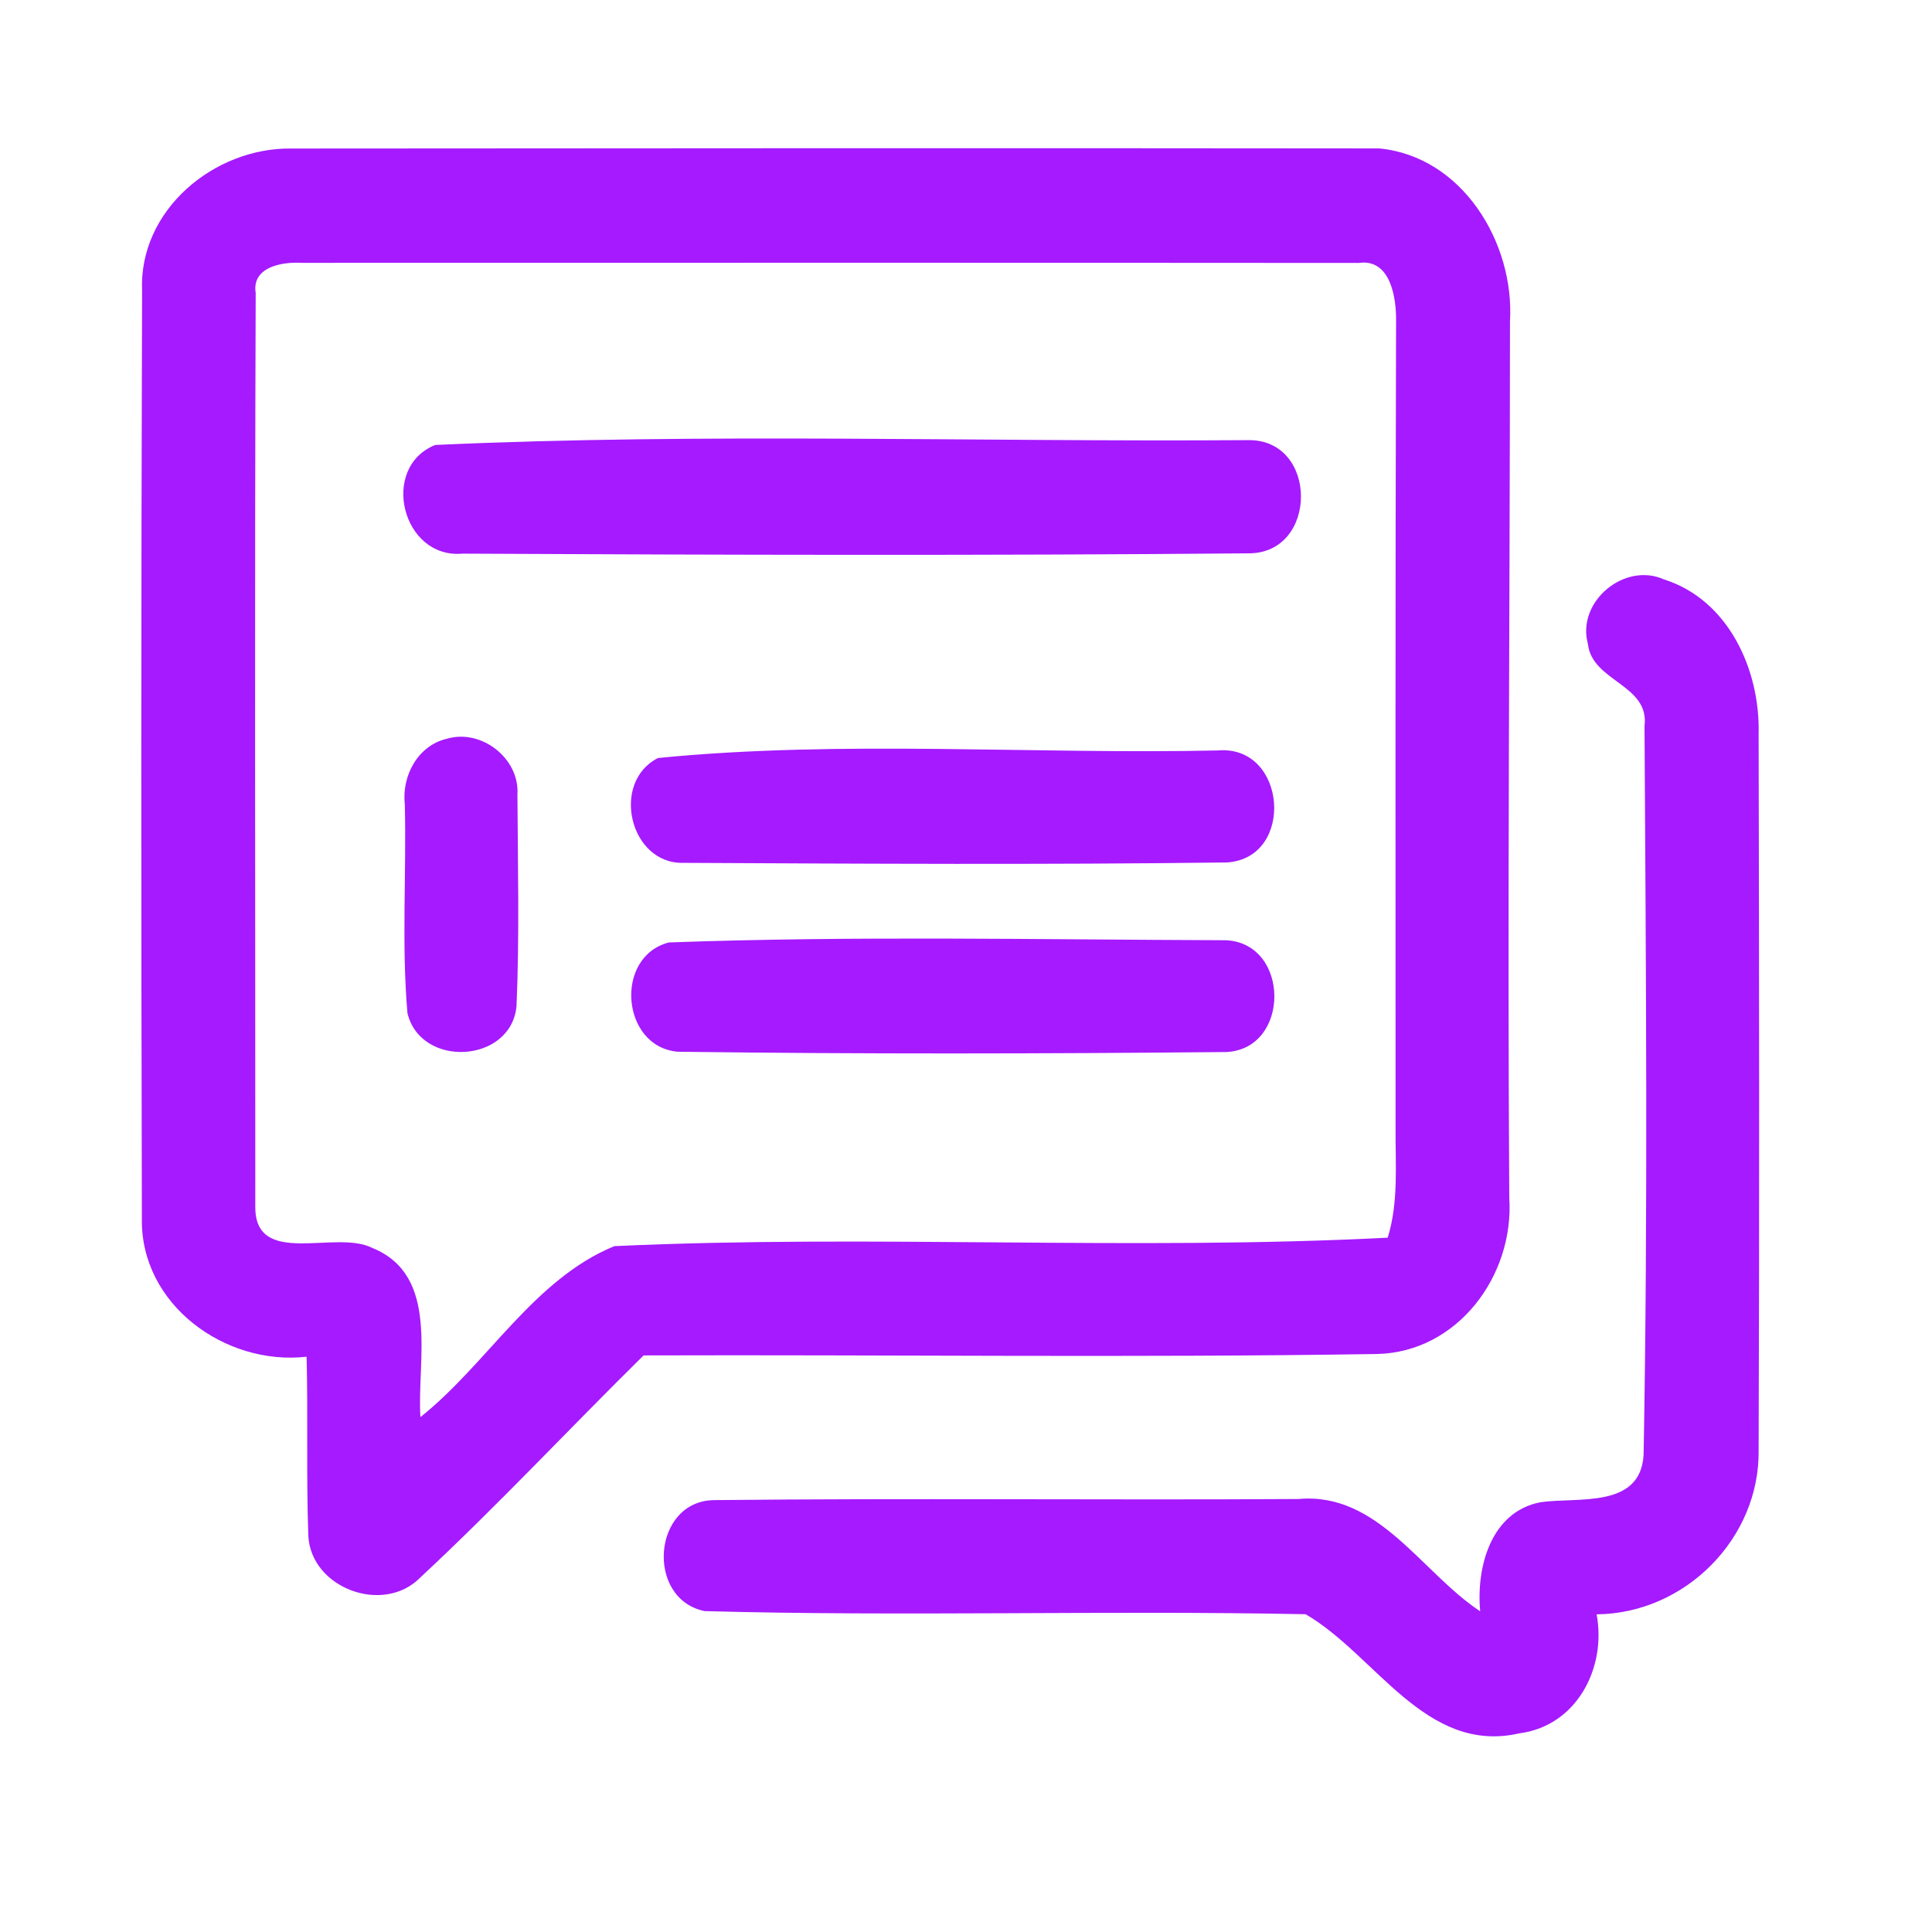 <?xml version="1.0" encoding="UTF-8" ?>
<!DOCTYPE svg PUBLIC "-//W3C//DTD SVG 1.1//EN" "http://www.w3.org/Graphics/SVG/1.1/DTD/svg11.dtd">
<svg width="192pt" height="192pt" viewBox="0 0 192 192" version="1.1" xmlns="http://www.w3.org/2000/svg">
<g id="#a51affff">
<path fill="#a51aff" opacity="1.00" d=" M 14.12 28.92 C 13.76 20.89 21.28 14.65 28.97 14.76 C 65.00 14.73 101.03 14.71 137.06 14.75 C 145.32 15.54 150.53 24.12 150.06 31.95 C 150.05 60.99 149.80 90.03 149.99 119.06 C 150.49 126.74 144.87 134.39 136.83 134.56 C 112.55 134.94 88.25 134.62 63.96 134.70 C 56.53 142.02 49.41 149.66 41.78 156.76 C 38.12 160.52 30.87 157.84 30.64 152.59 C 30.43 146.67 30.62 140.75 30.47 134.83 C 22.35 135.75 13.93 129.61 14.10 121.08 C 14.02 90.36 14.02 59.64 14.12 28.92 M 25.41 29.12 C 25.30 59.41 25.38 89.70 25.37 119.98 C 25.39 125.99 33.35 122.18 36.98 124.01 C 43.76 126.74 41.42 135.18 41.78 140.83 C 48.46 135.51 53.01 127.15 61.05 123.84 C 86.61 122.66 112.35 124.31 137.91 123.00 C 139.01 119.43 138.66 115.67 138.69 112.00 C 138.69 85.31 138.66 58.62 138.74 31.93 C 138.78 29.61 138.19 25.67 135.03 26.13 C 100.00 26.10 64.96 26.12 29.93 26.12 C 28.01 26.01 25.00 26.54 25.41 29.12 Z" />
<path fill="#a51aff" opacity="1.00" d=" M 43.25 44.22 C 70.05 43.00 97.13 43.93 124.03 43.74 C 131.04 43.62 131.04 55.05 124.04 54.99 C 98.02 55.22 71.97 55.15 45.94 55.02 C 39.97 55.55 37.70 46.46 43.25 44.22 Z" />
<path fill="#a51aff" opacity="1.00" d=" M 157.80 63.97 C 156.67 59.79 161.44 55.82 165.36 57.58 C 171.78 59.60 174.93 66.59 174.77 72.92 C 174.82 96.64 174.86 120.36 174.77 144.08 C 174.91 152.89 167.45 160.36 158.67 160.43 C 159.67 165.75 156.69 171.53 150.98 172.26 C 141.67 174.38 136.71 164.46 129.75 160.42 C 109.86 160.02 89.91 160.66 70.02 160.11 C 64.12 158.89 64.84 149.16 70.96 149.08 C 90.31 148.87 109.68 149.09 129.04 148.97 C 136.96 148.25 141.24 156.26 147.10 160.13 C 146.69 155.77 148.15 150.23 153.10 149.29 C 156.79 148.75 163.03 149.97 163.34 144.57 C 163.78 120.46 163.57 96.30 163.43 72.17 C 163.96 68.00 158.20 67.76 157.80 63.97 Z" />
<path fill="#a51aff" opacity="1.00" d=" M 44.39 73.42 C 47.83 72.39 51.66 75.37 51.42 78.97 C 51.46 85.98 51.63 93.00 51.33 100.00 C 50.78 105.69 41.79 106.18 40.49 100.67 C 39.90 93.79 40.40 86.85 40.23 79.94 C 39.91 77.12 41.51 74.10 44.39 73.42 Z" />
<path fill="#a51aff" opacity="1.00" d=" M 65.39 75.33 C 83.69 73.52 102.53 74.98 121.03 74.58 C 127.90 73.99 128.74 85.29 121.92 85.71 C 103.95 85.94 85.95 85.84 67.97 85.75 C 62.59 85.94 60.64 77.74 65.39 75.33 Z" />
<path fill="#a51aff" opacity="1.00" d=" M 66.47 93.66 C 84.88 92.99 103.41 93.38 121.86 93.44 C 128.23 93.77 128.25 104.26 121.86 104.55 C 103.70 104.72 85.50 104.76 67.35 104.52 C 61.72 104.03 61.01 95.07 66.47 93.66 Z" />
</g>
</svg>

